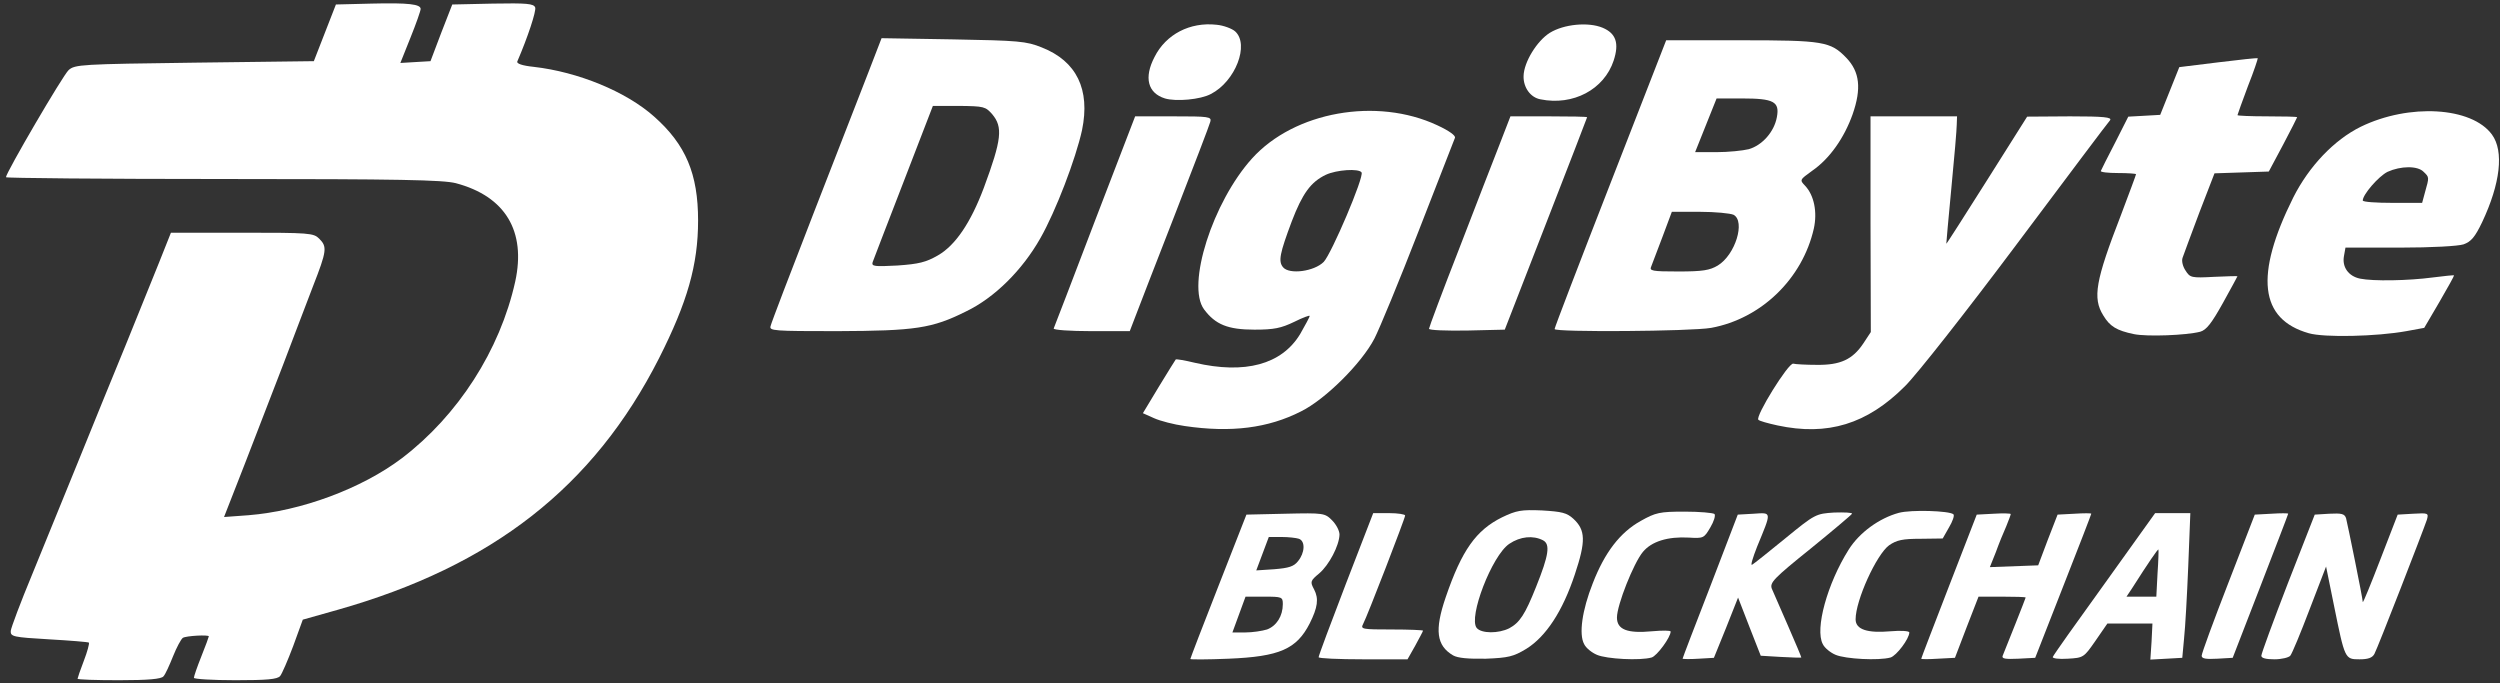 <!DOCTYPE svg PUBLIC "-//W3C//DTD SVG 20010904//EN" "http://www.w3.org/TR/2001/REC-SVG-20010904/DTD/svg10.dtd">
<svg version="1.0" xmlns="http://www.w3.org/2000/svg" width="838px" height="229px" viewBox="0 0 8380 2290" preserveAspectRatio="xMidYMid meet">
<rect x="0" y="0" width="8380" height="2290" fill="#333333" stroke="none"/>
<g id="layer101" fill="#ffffff" stroke="none">
 <path d="M260 2275 c0 -2 9 -29 21 -60 12 -31 19 -58 17 -61 -3 -2 -63 -7 -134 -11 -120 -7 -129 -9 -128 -28 1 -11 33 -96 72 -190 38 -93 109 -267 157 -385 48 -118 118 -291 157 -385 38 -93 87 -216 110 -272 l41 -103 239 0 c225 0 239 1 258 20 27 27 26 40 -21 160 -22 58 -67 175 -99 260 -33 85 -91 236 -129 334 l-70 179 82 -6 c176 -14 379 -89 514 -191 188 -143 329 -362 380 -592 37 -169 -33 -286 -199 -330 -43 -11 -189 -14 -780 -14 -401 0 -728 -3 -728 -6 0 -15 191 -342 210 -359 21 -19 42 -20 422 -25 l400 -5 37 -95 37 -95 120 -3 c124 -3 164 2 164 18 0 6 -15 49 -34 96 l-34 85 50 -3 51 -3 36 -95 37 -95 136 -3 c114 -2 137 0 142 13 4 12 -25 100 -60 181 -3 7 16 14 55 18 149 17 310 83 404 167 106 94 147 192 147 348 0 149 -36 274 -131 462 -219 431 -558 696 -1077 843 l-117 33 -32 88 c-18 48 -38 94 -44 101 -9 11 -45 14 -150 14 -77 0 -139 -4 -139 -8 0 -5 11 -37 25 -72 14 -35 25 -65 25 -67 0 -6 -76 -2 -87 5 -6 4 -21 32 -33 62 -12 30 -26 61 -32 67 -7 9 -50 13 -149 13 -77 0 -139 -2 -139 -5z"/>
 <path d="M3990 2209 c0 -2 42 -112 94 -244 l94 -240 131 -3 c128 -3 132 -2 156 22 14 14 25 35 25 48 -1 37 -35 102 -68 130 -30 25 -31 28 -17 54 16 31 12 60 -15 114 -44 86 -101 111 -272 118 -71 3 -128 3 -128 1z m257 -99 c32 -12 53 -45 53 -85 0 -24 -3 -25 -62 -25 l-63 0 -22 60 -22 60 43 0 c24 0 57 -5 73 -10z m104 -229 c23 -28 25 -67 3 -75 -9 -3 -35 -6 -58 -6 l-43 0 -21 56 -21 56 61 -4 c48 -4 65 -9 79 -27z"/>
 <path d="M4420 2203 c0 -5 41 -115 91 -245 l92 -238 53 0 c30 0 54 4 54 8 0 9 -127 338 -141 364 -9 17 -3 18 96 18 58 0 105 2 105 4 0 2 -12 24 -26 50 l-26 46 -149 0 c-82 0 -149 -3 -149 -7z"/>
 <path d="M4871 2197 c-56 -33 -63 -84 -25 -195 54 -158 102 -225 189 -268 48 -23 64 -26 134 -23 67 4 83 8 105 28 41 38 42 75 5 186 -41 124 -97 209 -163 250 -43 26 -60 30 -135 33 -59 1 -94 -2 -110 -11z m188 -91 c35 -19 53 -46 90 -139 43 -107 48 -143 23 -156 -33 -17 -76 -13 -113 12 -58 39 -138 247 -109 282 16 19 73 19 109 1z"/>
 <path d="M5353 2195 c-17 -7 -37 -23 -43 -36 -18 -33 -7 -113 29 -204 40 -103 91 -170 161 -209 50 -28 63 -31 147 -31 50 0 95 4 100 8 4 5 -2 25 -14 45 -21 36 -23 37 -72 34 -71 -4 -125 13 -154 48 -31 37 -87 178 -87 220 0 40 34 54 118 46 34 -3 62 -3 62 1 0 19 -46 82 -64 87 -39 11 -151 5 -183 -9z"/>
 <path d="M5640 2208 c0 -2 42 -112 93 -243 l92 -240 53 -3 c62 -4 61 -9 12 110 -15 38 -23 65 -17 61 7 -4 57 -44 112 -89 99 -81 102 -82 163 -86 34 -1 61 0 60 4 -2 4 -65 57 -140 118 -123 99 -136 113 -129 133 5 12 30 69 55 126 25 57 45 105 44 105 -2 1 -33 0 -69 -2 l-67 -4 -38 -97 -38 -98 -40 101 -41 101 -52 3 c-29 2 -53 1 -53 0z"/>
 <path d="M6153 2195 c-17 -7 -37 -23 -43 -36 -27 -50 15 -203 87 -317 36 -57 102 -105 168 -123 41 -11 170 -7 183 5 4 4 -3 24 -15 44 l-21 37 -74 1 c-60 0 -80 4 -106 22 -42 31 -112 184 -112 248 0 34 39 47 118 40 34 -3 62 -1 62 4 0 21 -43 78 -63 84 -40 11 -151 5 -184 -9z"/>
 <path d="M6440 2208 c0 -2 42 -111 93 -243 l93 -240 57 -3 c31 -2 57 -1 57 1 0 3 -7 21 -15 41 -9 20 -25 59 -35 87 l-20 50 81 -3 81 -3 32 -85 33 -85 57 -3 c31 -2 56 -2 56 0 0 2 -42 111 -94 243 l-94 240 -57 3 c-44 2 -56 0 -52 -10 14 -34 77 -193 77 -195 0 -2 -36 -3 -79 -3 l-79 0 -40 103 -39 102 -57 3 c-31 2 -56 2 -56 0z"/>
 <path d="M6881 2202 c2 -6 80 -116 174 -246 l169 -236 59 0 59 0 -7 178 c-4 97 -10 206 -14 242 l-6 65 -53 3 -54 3 4 -60 3 -61 -76 0 -75 0 -40 58 c-39 56 -40 57 -93 60 -30 2 -52 -1 -50 -6z m351 -279 c3 -43 4 -79 3 -81 -2 -2 -33 43 -89 131 l-18 27 50 0 50 0 4 -77z"/>
 <path d="M7380 2198 c0 -8 40 -117 89 -243 l89 -230 56 -3 c31 -2 56 -2 56 0 0 2 -42 111 -93 243 l-93 240 -52 3 c-38 2 -52 0 -52 -10z"/>
 <path d="M7580 2198 c0 -7 40 -116 89 -243 l90 -230 49 -3 c41 -2 51 0 56 15 5 19 56 269 56 281 1 4 27 -60 59 -143 l58 -150 52 -3 c51 -3 52 -2 46 20 -12 36 -165 430 -176 450 -7 13 -21 18 -50 18 -49 0 -49 -1 -85 -178 l-27 -133 -55 143 c-30 79 -59 149 -65 156 -5 6 -29 12 -53 12 -29 0 -44 -4 -44 -12z"/>
 <path d="M3971 1428 c-36 -5 -82 -17 -102 -26 l-38 -17 53 -88 c29 -48 55 -89 57 -92 2 -2 31 3 64 11 168 39 291 6 353 -96 17 -30 32 -57 32 -61 0 -3 -24 6 -52 20 -44 21 -67 26 -133 26 -89 0 -131 -17 -169 -68 -60 -81 29 -360 161 -506 142 -157 418 -206 621 -111 41 19 62 35 59 42 -3 7 -58 148 -122 313 -64 165 -131 327 -148 360 -43 83 -165 204 -246 244 -110 56 -234 72 -390 49z m466 -550 c26 -27 136 -285 127 -300 -9 -14 -84 -9 -120 8 -50 24 -78 62 -114 156 -40 107 -46 134 -29 154 21 25 104 14 136 -18z"/>
 <path d="M5958 1426 c-32 -7 -61 -15 -64 -19 -11 -11 101 -192 117 -188 8 2 43 4 79 4 79 1 120 -18 156 -72 l25 -38 -1 -362 0 -361 145 0 145 0 -1 28 c0 15 -8 110 -18 212 -10 102 -17 186 -17 187 1 1 62 -95 136 -212 l135 -214 144 -1 c113 0 141 3 134 13 -6 6 -147 194 -314 417 -167 223 -335 437 -374 475 -127 127 -259 167 -427 131z"/>
 <path d="M7153 1120 c-58 -12 -81 -26 -103 -63 -36 -58 -26 -116 59 -335 28 -74 51 -136 51 -138 0 -2 -27 -4 -61 -4 -33 0 -59 -3 -57 -7 2 -5 23 -47 48 -95 l44 -87 54 -3 53 -3 32 -80 32 -80 130 -16 c72 -9 131 -15 133 -14 1 1 -13 44 -33 94 -19 51 -35 95 -35 97 0 2 45 4 100 4 55 0 100 1 100 3 0 1 -21 43 -47 92 l-48 90 -91 3 -91 3 -51 132 c-27 73 -53 141 -56 151 -4 11 1 30 10 43 15 24 20 25 95 21 43 -2 79 -3 79 -2 0 1 -22 41 -49 90 -38 68 -55 90 -76 96 -47 12 -178 17 -222 8z"/>
 <path d="M7739 1117 c-165 -47 -182 -194 -52 -455 53 -105 137 -193 226 -237 162 -79 372 -67 440 26 41 56 28 165 -33 294 -24 50 -37 65 -62 74 -18 6 -107 11 -213 11 l-183 0 -5 28 c-7 37 15 68 54 76 44 9 161 7 244 -4 38 -5 70 -8 71 -7 1 1 -21 41 -49 89 l-51 87 -60 11 c-99 18 -275 22 -327 7z m390 -474 c14 -49 14 -49 -5 -67 -20 -21 -77 -20 -121 0 -30 15 -83 76 -83 96 0 5 45 8 100 8 l99 0 10 -37z"/>
 <path d="M2583 1093 c2 -10 67 -180 144 -378 77 -198 160 -411 184 -473 l44 -114 240 4 c219 4 245 6 297 27 117 46 163 141 135 277 -21 96 -88 272 -140 363 -60 106 -153 199 -249 245 -114 57 -170 65 -432 66 -213 0 -228 -1 -223 -17z m561 -237 c59 -34 110 -110 154 -227 60 -162 64 -203 28 -246 -23 -26 -28 -27 -111 -28 l-88 0 -98 254 c-54 140 -101 261 -104 270 -4 14 6 15 83 11 72 -5 96 -11 136 -34z"/>
 <path d="M3532 1101 c2 -4 64 -166 138 -360 l135 -351 129 0 c117 0 128 1 123 18 -2 9 -56 150 -119 312 -63 162 -123 316 -133 343 l-18 47 -129 0 c-71 0 -128 -4 -126 -9z"/>
 <path d="M4790 1102 c0 -4 45 -125 101 -268 55 -142 116 -301 136 -351 l36 -93 128 0 c71 0 129 1 129 3 0 1 -62 162 -138 357 l-138 355 -127 3 c-70 1 -127 -1 -127 -6z"/>
 <path d="M5211 1103 c0 -5 84 -224 187 -488 l187 -480 250 0 c277 0 301 4 354 59 45 47 51 103 21 189 -28 79 -77 149 -135 189 -43 31 -43 31 -24 51 30 32 41 88 29 143 -38 168 -176 302 -344 333 -67 12 -526 15 -525 4z m547 -213 c59 -36 93 -148 53 -170 -11 -5 -62 -10 -113 -10 l-94 0 -31 83 c-17 45 -34 90 -38 100 -7 15 2 17 91 17 82 0 105 -4 132 -20z m104 -390 c45 -13 85 -58 94 -107 10 -52 -10 -63 -116 -63 l-86 0 -36 90 -36 90 71 0 c40 0 89 -5 109 -10z"/>
 <path d="M3905 330 c-58 -18 -71 -70 -35 -139 38 -76 119 -118 208 -108 23 2 52 13 62 22 49 44 1 168 -81 210 -35 19 -117 26 -154 15z"/>
 <path d="M5164 333 c-34 -6 -58 -40 -57 -78 1 -47 45 -118 88 -145 47 -29 129 -37 177 -17 45 19 56 52 37 110 -32 97 -136 152 -245 130z"/>
 </g>

</svg>